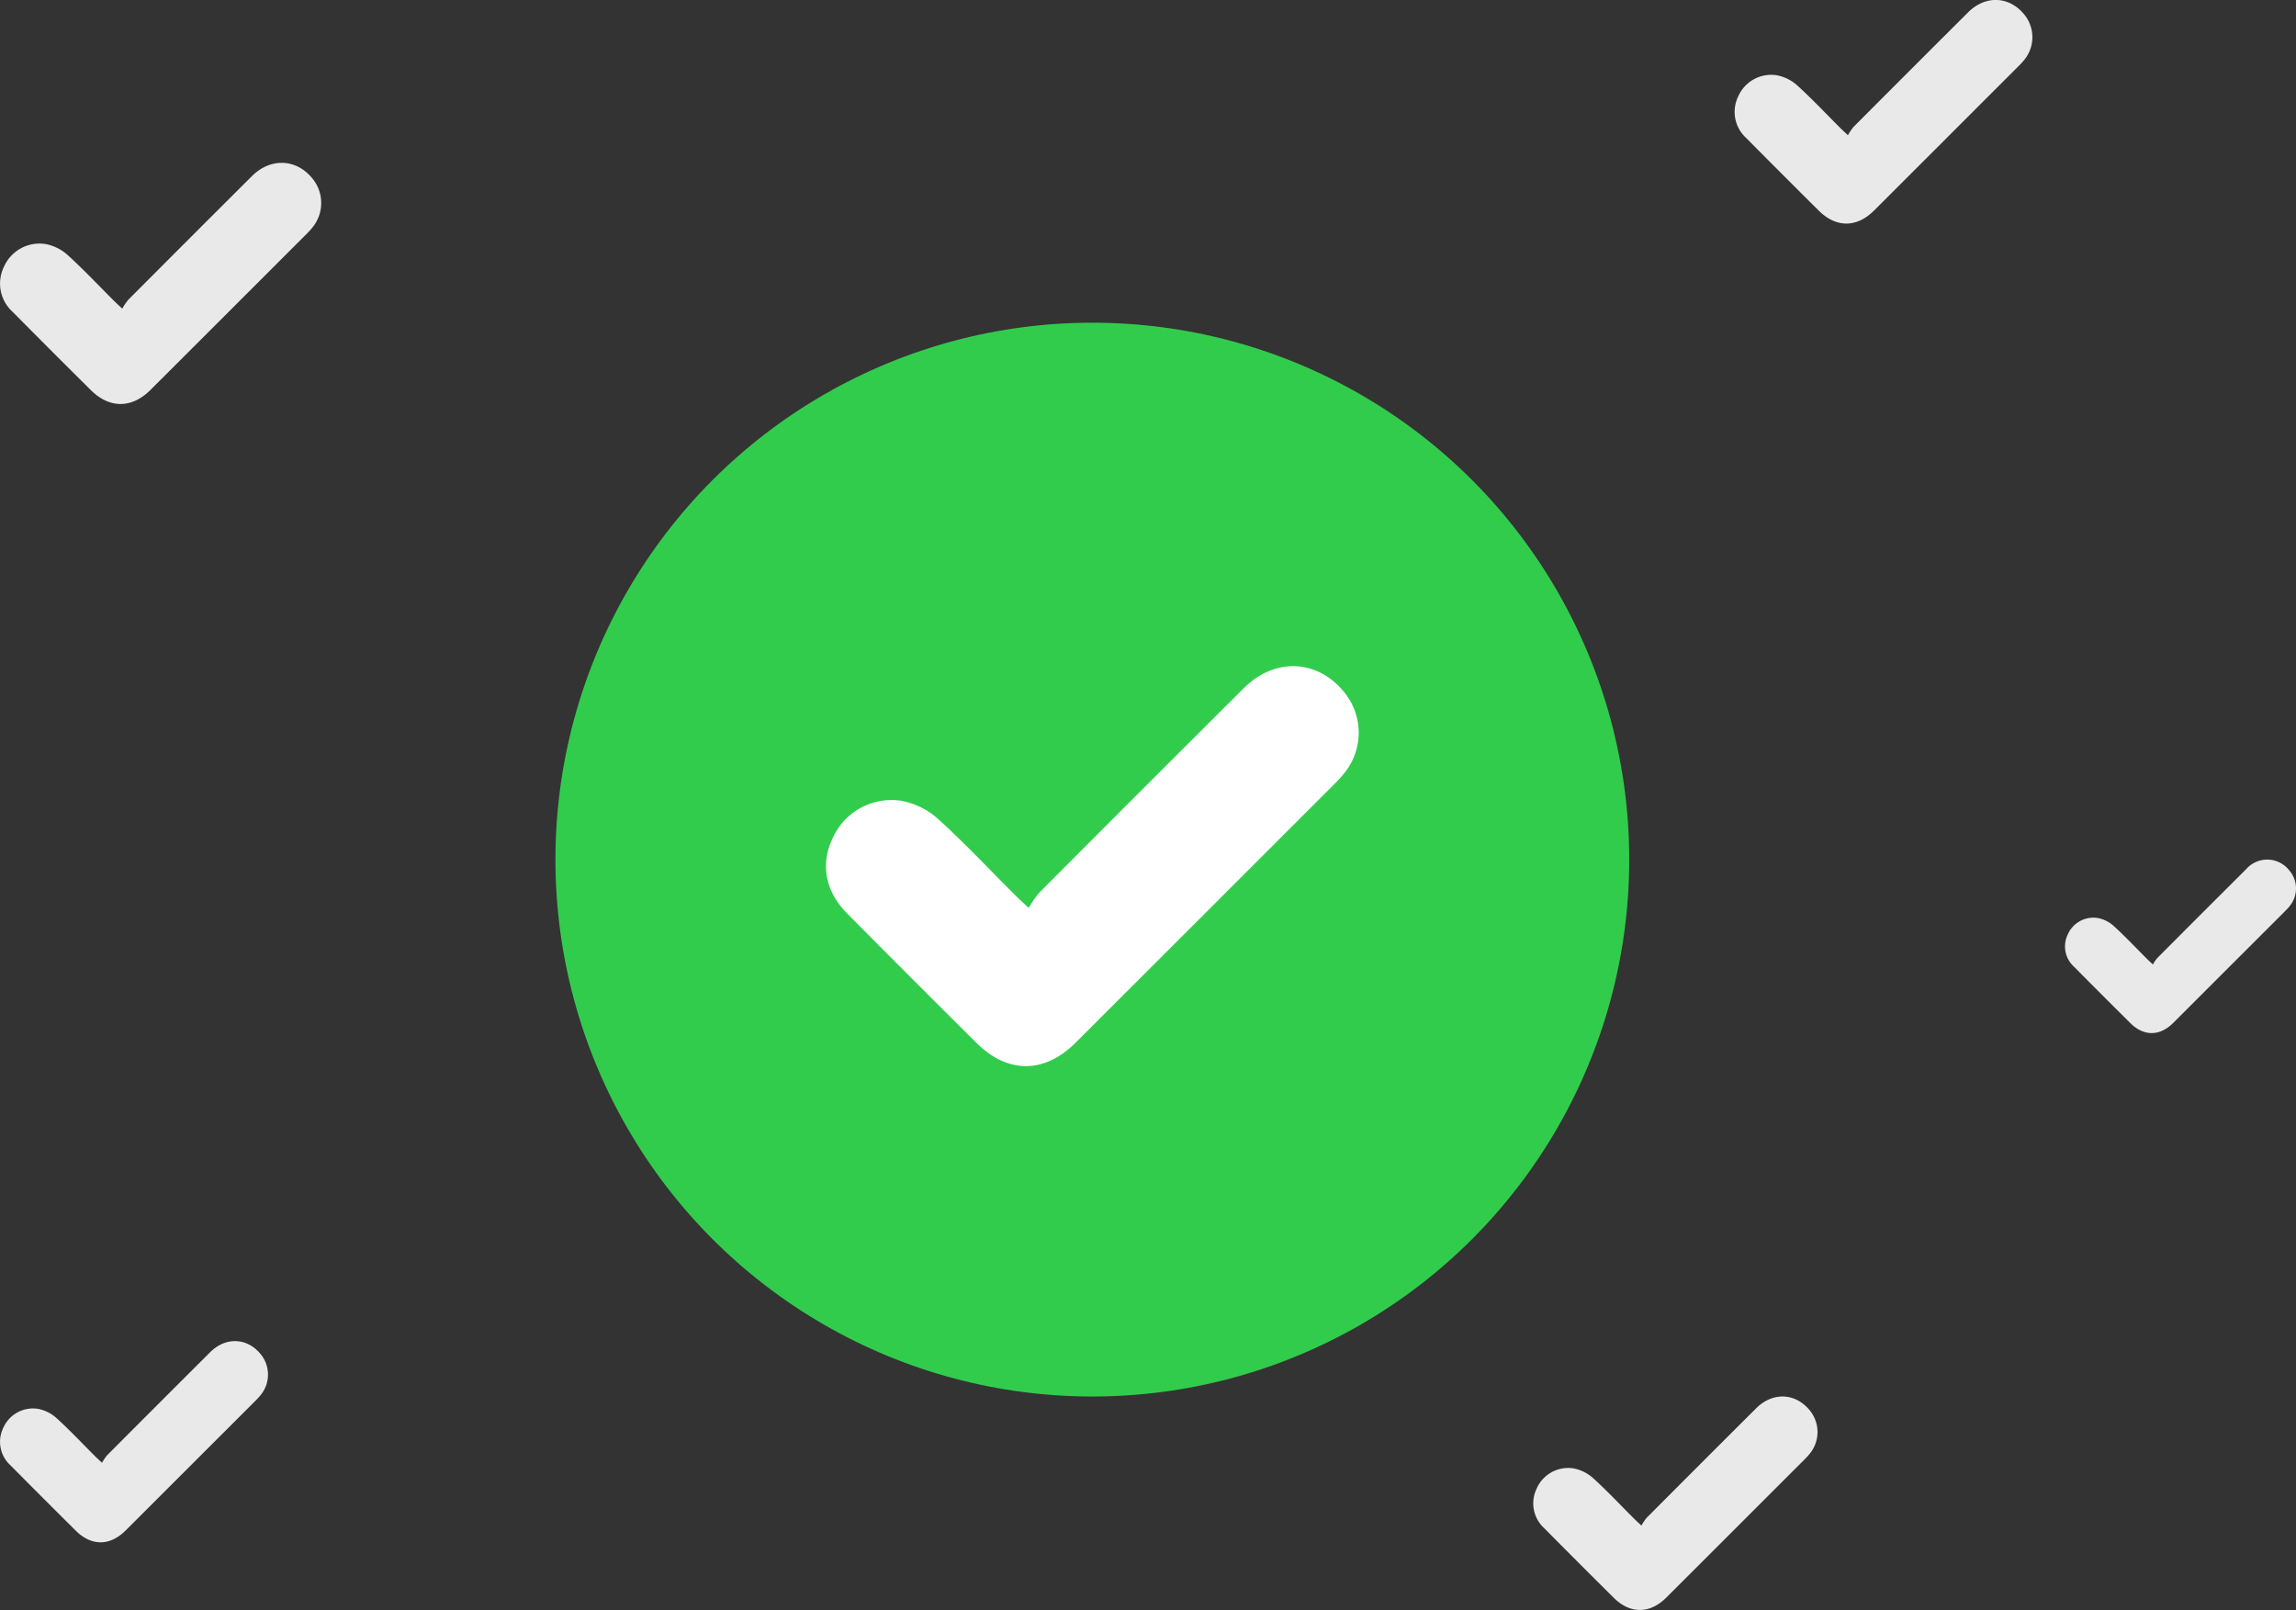 <svg xmlns="http://www.w3.org/2000/svg" width="404.555" height="283.669" viewBox="0 0 404.555 283.669">
  <rect x="0" y="0" width="404.555" height="283.669" fill="#333333" stroke="none"/>
  <g id="Group_1087" data-name="Group 1087" transform="translate(-487.377 -187.466)">
    <circle id="Ellipse_31" data-name="Ellipse 31" cx="94.6" cy="94.6" r="94.6" transform="translate(585.246 244.325)" fill="#32cc4d"/>
    <g id="Group_968" data-name="Group 968" transform="translate(632.915 304.84)">
      <path id="Path_1135" data-name="Path 1135" d="M130.208-1900.249a17.474,17.474,0,0,1,1.787-2.625q18.031-18.1,36.129-36.125c5.356-5.322,12.682-5.094,17.395.4a11.269,11.269,0,0,1,.434,14.41,20.51,20.51,0,0,1-1.829,2.044q-22.818,22.825-45.659,45.631c-5.5,5.48-11.958,5.493-17.429.067q-11.507-11.414-22.91-22.929c-3.793-3.845-4.62-8.666-2.495-13.1a11.356,11.356,0,0,1,12.1-6.665,13.342,13.342,0,0,1,6.447,3.156c4.678,4.235,9.007,8.856,13.479,13.317C128.289-1902.035,128.955-1901.434,130.208-1900.249Z" transform="translate(-94.484 1942.858)" fill="#fff"/>
    </g>
    <g id="Group_969" data-name="Group 969" transform="translate(793.007 187.466)">
      <path id="Path_1135-2" data-name="Path 1135" d="M114.455-1919.038a9.776,9.776,0,0,1,1-1.467q10.08-10.117,20.2-20.2c2.994-2.974,7.09-2.847,9.724.225a6.3,6.3,0,0,1,.242,8.056,11.382,11.382,0,0,1-1.022,1.142q-12.756,12.76-25.525,25.51c-3.075,3.063-6.685,3.07-9.743.037q-6.432-6.379-12.807-12.818a6.21,6.21,0,0,1-1.395-7.324,6.35,6.35,0,0,1,6.763-3.727,7.478,7.478,0,0,1,3.6,1.765c2.615,2.368,5.035,4.951,7.535,7.445C113.382-1920.037,113.755-1919.7,114.455-1919.038Z" transform="translate(-94.484 1942.858)" fill="#e9e9e9"/>
    </g>
    <g id="Group_970" data-name="Group 970" transform="translate(851.222 338.925)">
      <path id="Path_1135-3" data-name="Path 1135" d="M109.978-1924.378a7.619,7.619,0,0,1,.775-1.138q7.82-7.85,15.67-15.669a4.921,4.921,0,0,1,7.544.175,4.888,4.888,0,0,1,.188,6.25,8.85,8.85,0,0,1-.793.885q-9.9,9.9-19.8,19.791c-2.386,2.376-5.186,2.382-7.559.029q-4.991-4.95-9.936-9.944a4.819,4.819,0,0,1-1.082-5.682,4.926,4.926,0,0,1,5.247-2.891,5.792,5.792,0,0,1,2.8,1.369c2.029,1.837,3.906,3.841,5.846,5.776C109.146-1925.153,109.435-1924.892,109.978-1924.378Z" transform="translate(-94.484 1942.858)" fill="#e9e9e9"/>
    </g>
    <g id="Group_971" data-name="Group 971" transform="translate(487.377 423.765)">
      <path id="Path_1135-4" data-name="Path 1135" d="M112.455-1921.423a8.759,8.759,0,0,1,.9-1.32q9.071-9.1,18.175-18.175c2.694-2.676,6.38-2.561,8.751.2a5.67,5.67,0,0,1,.218,7.25,10.291,10.291,0,0,1-.92,1.028q-11.479,11.483-22.969,22.955c-2.767,2.757-6.016,2.763-8.768.034q-5.788-5.741-11.525-11.534a5.589,5.589,0,0,1-1.255-6.591,5.714,5.714,0,0,1,6.086-3.353,6.725,6.725,0,0,1,3.243,1.587c2.353,2.131,4.531,4.456,6.781,6.7C111.49-1922.322,111.825-1922.019,112.455-1921.423Z" transform="translate(-94.484 1942.858)" fill="#e9e9e9"/>
    </g>
    <g id="Group_972" data-name="Group 972" transform="translate(487.377 216.159)">
      <path id="Path_1135-5" data-name="Path 1135" d="M116.025-1917.166a10.494,10.494,0,0,1,1.077-1.582q10.872-10.913,21.785-21.784c3.23-3.208,7.647-3.071,10.489.243a6.8,6.8,0,0,1,.261,8.69,12.389,12.389,0,0,1-1.1,1.232Q134.775-1916.6,121-1902.853c-3.316,3.3-7.21,3.311-10.509.04q-6.938-6.882-13.814-13.825a6.7,6.7,0,0,1-1.5-7.9,6.847,6.847,0,0,1,7.295-4.02,8.044,8.044,0,0,1,3.887,1.9c2.821,2.554,5.431,5.34,8.128,8.03C114.868-1918.243,115.269-1917.88,116.025-1917.166Z" transform="translate(-94.484 1942.858)" fill="#e9e9e9"/>
    </g>
    <g id="Group_973" data-name="Group 973" transform="translate(757.525 433.524)">
      <path id="Path_1135-6" data-name="Path 1135" d="M113.551-1920.116a9.281,9.281,0,0,1,.954-1.4q9.624-9.66,19.283-19.283c2.859-2.839,6.769-2.717,9.284.215a6.016,6.016,0,0,1,.231,7.692,10.972,10.972,0,0,1-.976,1.09q-12.179,12.183-24.369,24.354c-2.936,2.924-6.382,2.932-9.3.035q-6.141-6.091-12.227-12.237a5.931,5.931,0,0,1-1.331-6.993,6.062,6.062,0,0,1,6.457-3.557,7.126,7.126,0,0,1,3.441,1.684c2.5,2.261,4.807,4.727,7.194,7.108C112.527-1921.07,112.882-1920.749,113.551-1920.116Z" transform="translate(-94.484 1942.858)" fill="#e9e9e9"/>
    </g>
  </g>
</svg>
